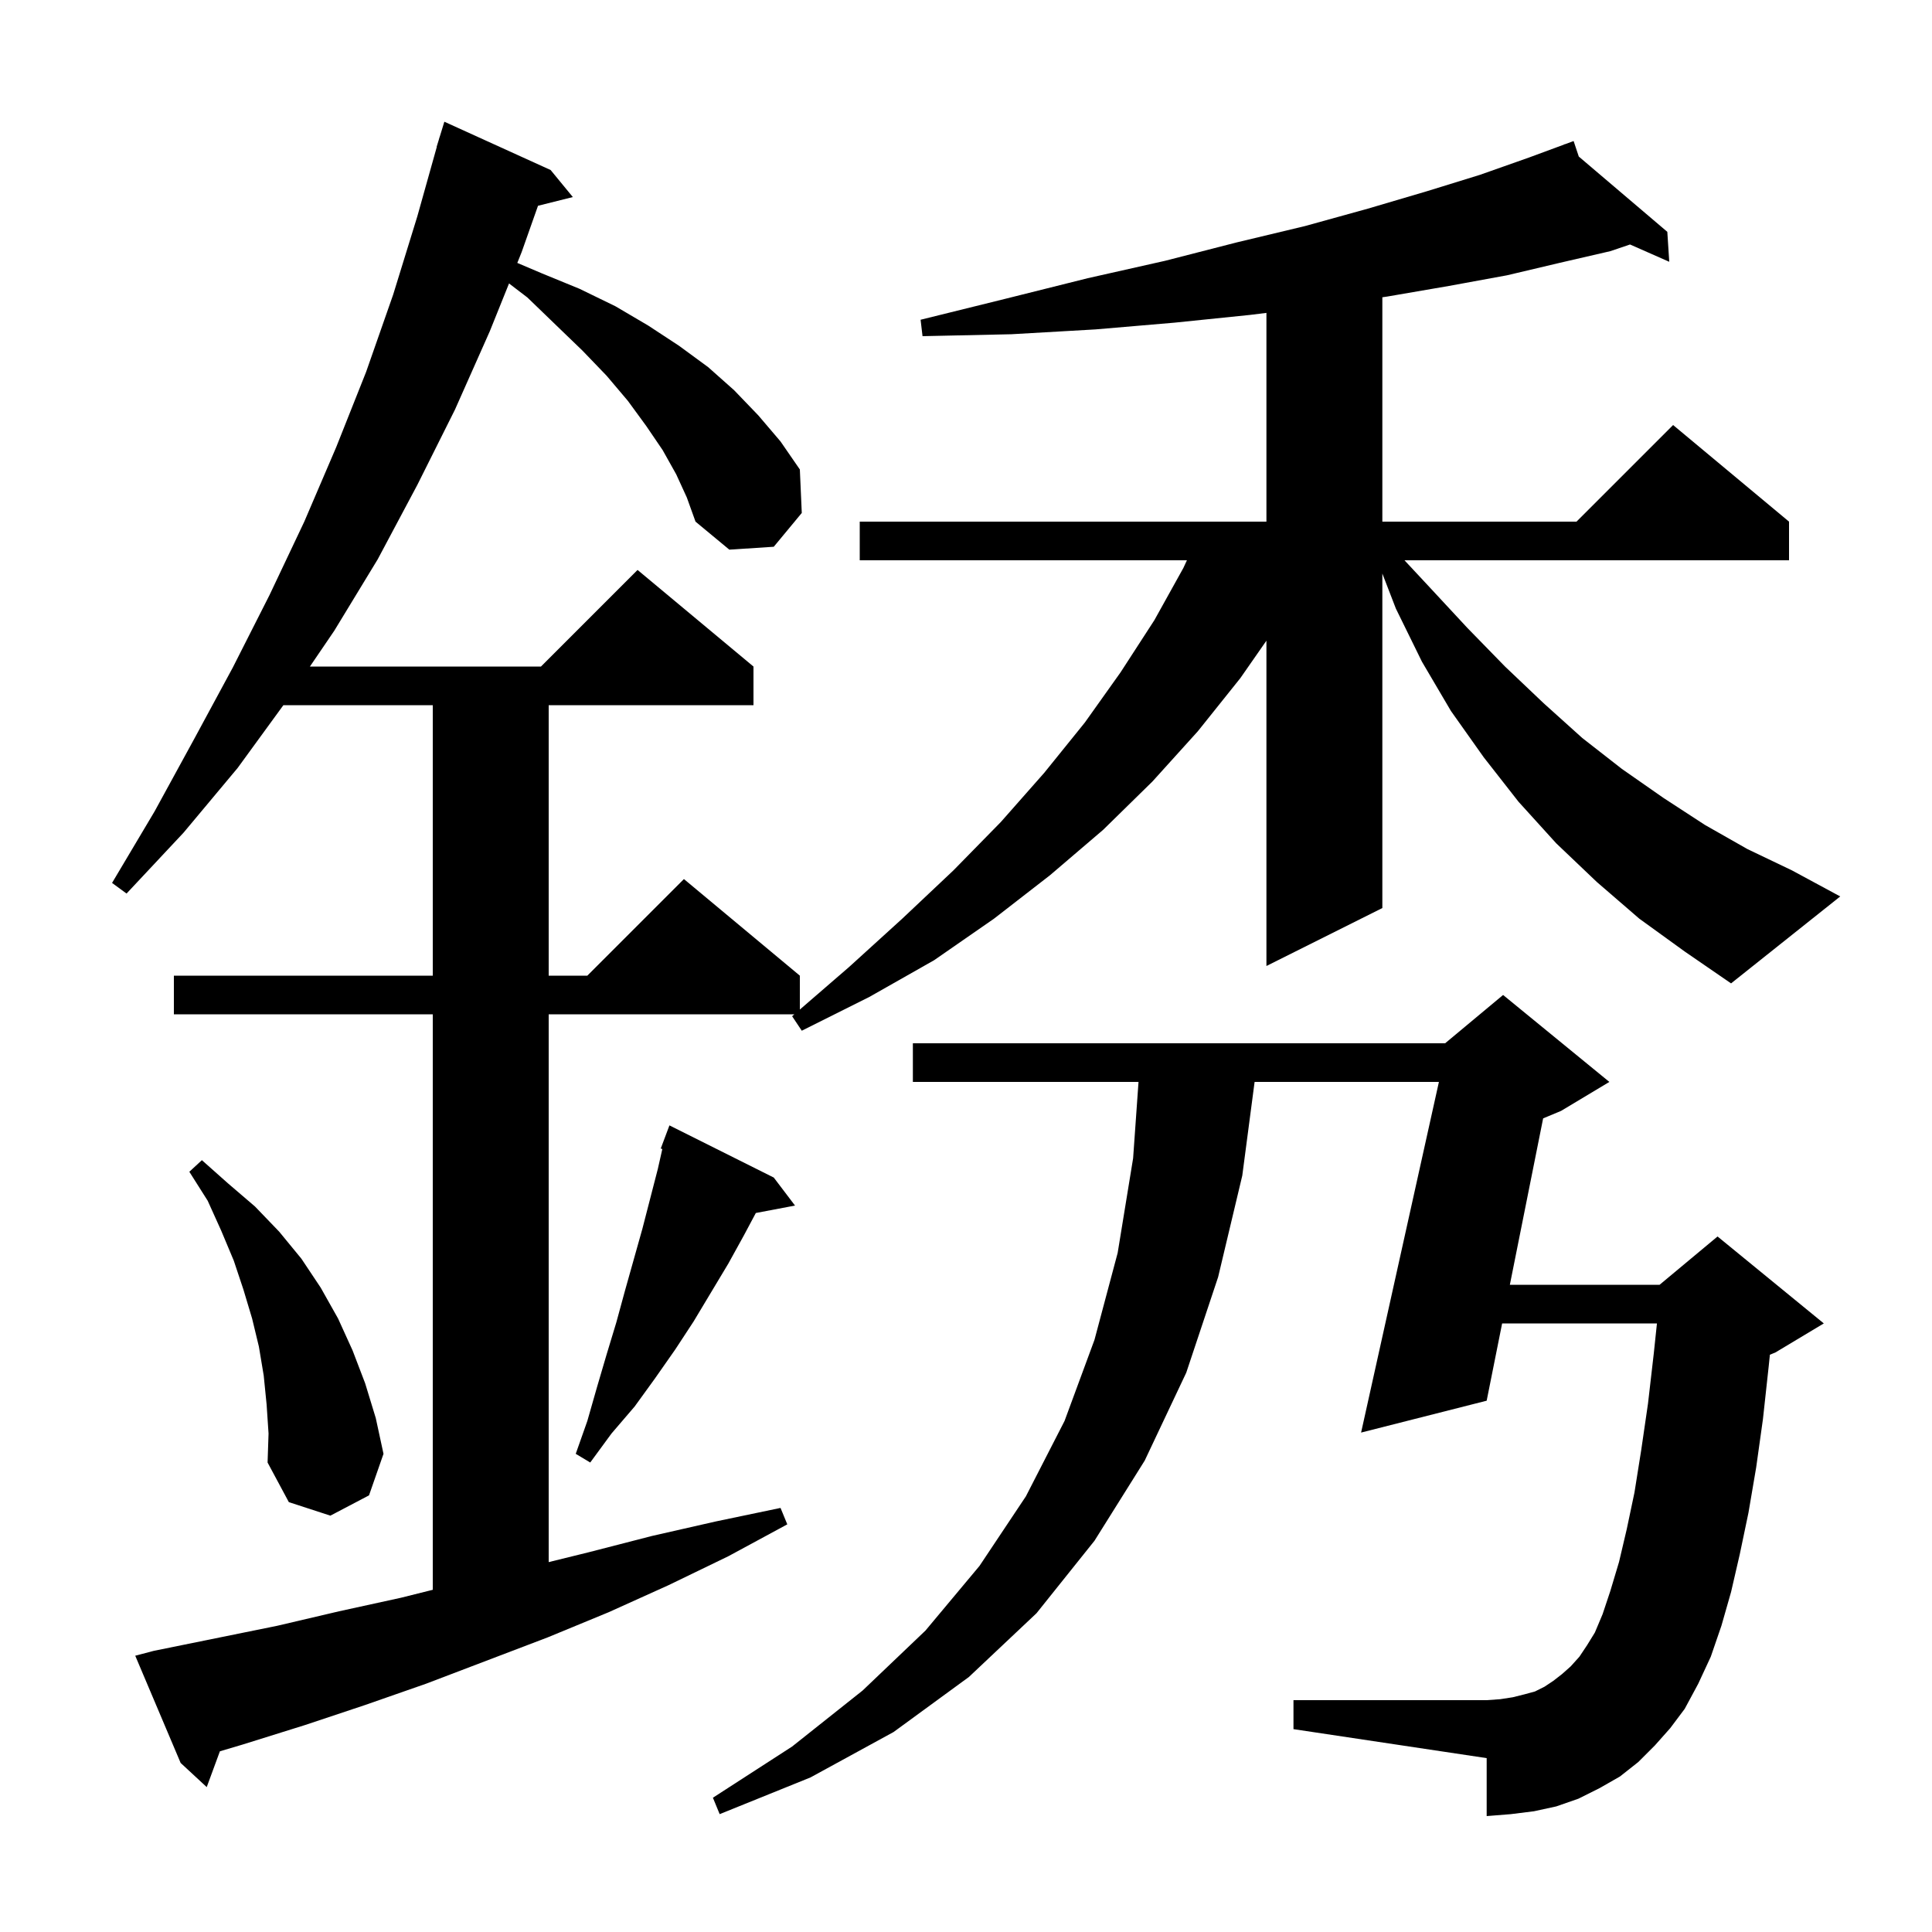 <svg xmlns="http://www.w3.org/2000/svg" xmlns:xlink="http://www.w3.org/1999/xlink" version="1.1" baseProfile="full" viewBox="0 0 200 200" width="200" height="200">
<g fill="black">
<path d="M 171.3 180.7 L 169.6 182.4 L 167.7 183.9 L 165.6 185.1 L 163.4 186.2 L 161.1 187.0 L 158.8 187.5 L 156.4 187.8 L 153.9 188.0 L 153.9 182.0 L 133.9 179.0 L 133.9 176.0 L 153.9 176.0 L 155.3 175.9 L 156.6 175.7 L 157.8 175.4 L 158.9 175.1 L 159.9 174.6 L 160.8 174.0 L 161.7 173.3 L 162.6 172.5 L 163.5 171.5 L 164.3 170.3 L 165.1 169.0 L 165.9 167.1 L 166.7 164.7 L 167.6 161.7 L 168.4 158.3 L 169.2 154.5 L 169.9 150.1 L 170.6 145.3 L 171.2 140.1 L 171.526 137.0 L 155.5 137.0 L 153.9 145.0 L 140.9 148.3 L 148.956 112.0 L 129.876 112.0 L 128.6 121.7 L 126.1 132.2 L 122.8 142.1 L 118.5 151.2 L 113.3 159.5 L 107.3 167.0 L 100.3 173.6 L 92.5 179.3 L 83.9 184.0 L 74.5 187.8 L 73.8 186.1 L 82.0 180.8 L 89.3 175.0 L 95.8 168.8 L 101.4 162.1 L 106.2 154.9 L 110.2 147.1 L 113.3 138.7 L 115.7 129.7 L 117.3 119.9 L 117.859 112.0 L 94.5 112.0 L 94.5 108.0 L 149.6 108.0 L 155.6 103.0 L 166.6 112.0 L 161.6 115.0 L 159.745 115.773 L 156.3 133.0 L 171.8 133.0 L 177.8 128.0 L 188.8 137.0 L 183.8 140.0 L 183.218 140.243 L 183.1 141.4 L 182.5 146.9 L 181.8 151.9 L 181.0 156.6 L 180.1 160.9 L 179.2 164.8 L 178.2 168.3 L 177.1 171.5 L 175.8 174.3 L 174.4 176.9 L 172.9 178.9 Z M 70.0 49.1 L 68.6 46.6 L 66.9 44.1 L 65.0 41.5 L 62.8 38.9 L 60.3 36.3 L 57.5 33.6 L 54.6 30.8 L 52.695 29.343 L 50.7 34.3 L 47.1 42.4 L 43.2 50.2 L 39.1 57.9 L 34.6 65.3 L 32.082 69.0 L 56.0 69.0 L 66.0 59.0 L 78.0 69.0 L 78.0 73.0 L 56.8 73.0 L 56.8 101.0 L 60.8 101.0 L 70.8 91.0 L 82.8 101.0 L 82.8 104.508 L 87.9 100.1 L 93.4 95.1 L 98.7 90.1 L 103.6 85.1 L 108.1 80.0 L 112.3 74.8 L 116.0 69.6 L 119.5 64.2 L 122.5 58.8 L 122.871 58.0 L 89.0 58.0 L 89.0 54.0 L 131.1 54.0 L 131.1 32.39 L 129.4 32.6 L 121.6 33.4 L 113.4 34.1 L 104.7 34.6 L 95.5 34.8 L 95.3 33.1 L 104.2 30.9 L 112.6 28.8 L 120.6 27.0 L 128.0 25.1 L 135.1 23.4 L 141.6 21.6 L 147.7 19.8 L 153.2 18.1 L 158.3 16.3 L 161.926 14.96 L 161.9 14.9 L 161.957 14.948 L 162.9 14.6 L 163.435 16.206 L 172.6 24.0 L 172.8 27.1 L 168.74 25.309 L 166.7 26.0 L 161.5 27.2 L 156.0 28.5 L 150.0 29.6 L 143.6 30.7 L 143.1 30.772 L 143.1 54.0 L 163.2 54.0 L 173.2 44.0 L 185.2 54.0 L 185.2 58.0 L 145.391 58.0 L 148.0 60.8 L 151.9 65.0 L 155.8 69.0 L 159.8 72.8 L 163.8 76.4 L 167.9 79.6 L 172.2 82.6 L 176.5 85.4 L 180.9 87.9 L 185.5 90.1 L 190.5 92.8 L 179.2 101.8 L 174.4 98.5 L 169.7 95.1 L 165.3 91.3 L 161.1 87.3 L 157.2 83.0 L 153.6 78.4 L 150.2 73.6 L 147.2 68.5 L 144.5 63.0 L 143.1 59.373 L 143.1 94.0 L 131.1 100.0 L 131.1 66.323 L 128.4 70.2 L 124.0 75.7 L 119.3 80.9 L 114.2 85.9 L 108.7 90.6 L 102.9 95.1 L 96.7 99.4 L 90.0 103.2 L 83.0 106.7 L 82.0 105.2 L 82.231 105.0 L 56.8 105.0 L 56.8 161.709 L 60.9 160.7 L 67.5 159.0 L 74.1 157.5 L 80.8 156.1 L 81.5 157.8 L 75.4 161.1 L 69.2 164.1 L 63.0 166.9 L 56.7 169.5 L 44.1 174.3 L 37.8 176.5 L 31.5 178.6 L 25.1 180.6 L 22.763 181.294 L 21.4 185.0 L 18.7 182.5 L 14.0 171.4 L 15.9 170.9 L 28.7 168.3 L 35.1 166.8 L 41.5 165.4 L 44.8 164.575 L 44.8 105.0 L 18.0 105.0 L 18.0 101.0 L 44.8 101.0 L 44.8 73.0 L 29.336 73.0 L 24.6 79.5 L 19.0 86.2 L 13.1 92.5 L 11.6 91.4 L 16.0 84.0 L 20.1 76.5 L 24.1 69.1 L 27.9 61.6 L 31.5 54.0 L 34.8 46.3 L 37.9 38.5 L 40.7 30.5 L 43.2 22.4 L 45.218 15.204 L 45.2 15.2 L 45.421 14.483 L 45.5 14.2 L 45.507 14.202 L 46.0 12.6 L 57.0 17.6 L 59.3 20.4 L 55.694 21.302 L 54.0 26.1 L 53.551 27.217 L 56.1 28.3 L 60.0 29.9 L 63.7 31.7 L 67.1 33.7 L 70.3 35.8 L 73.3 38.0 L 76.0 40.4 L 78.5 43.0 L 80.8 45.7 L 82.8 48.6 L 83.0 53.1 L 80.1 56.6 L 75.5 56.9 L 72.0 54.0 L 71.1 51.5 Z M 27.6 145.4 L 27.3 142.4 L 26.8 139.4 L 26.1 136.5 L 25.2 133.5 L 24.2 130.5 L 22.9 127.4 L 21.5 124.3 L 19.6 121.3 L 20.9 120.1 L 23.6 122.5 L 26.4 124.9 L 28.9 127.5 L 31.2 130.3 L 33.2 133.3 L 35.0 136.5 L 36.5 139.8 L 37.8 143.2 L 38.9 146.8 L 39.7 150.5 L 38.2 154.8 L 34.2 156.9 L 29.9 155.5 L 27.7 151.4 L 27.8 148.4 Z M 80.1 121.9 L 82.3 124.8 L 78.243 125.569 L 77.0 127.9 L 75.4 130.8 L 71.8 136.8 L 69.9 139.7 L 67.8 142.7 L 65.7 145.6 L 63.3 148.4 L 61.1 151.4 L 59.6 150.5 L 60.8 147.1 L 61.8 143.6 L 62.8 140.2 L 63.8 136.9 L 64.7 133.6 L 66.5 127.2 L 68.1 121.0 L 68.565 118.942 L 68.4 118.9 L 69.3 116.5 Z " />
</g>
</svg>
